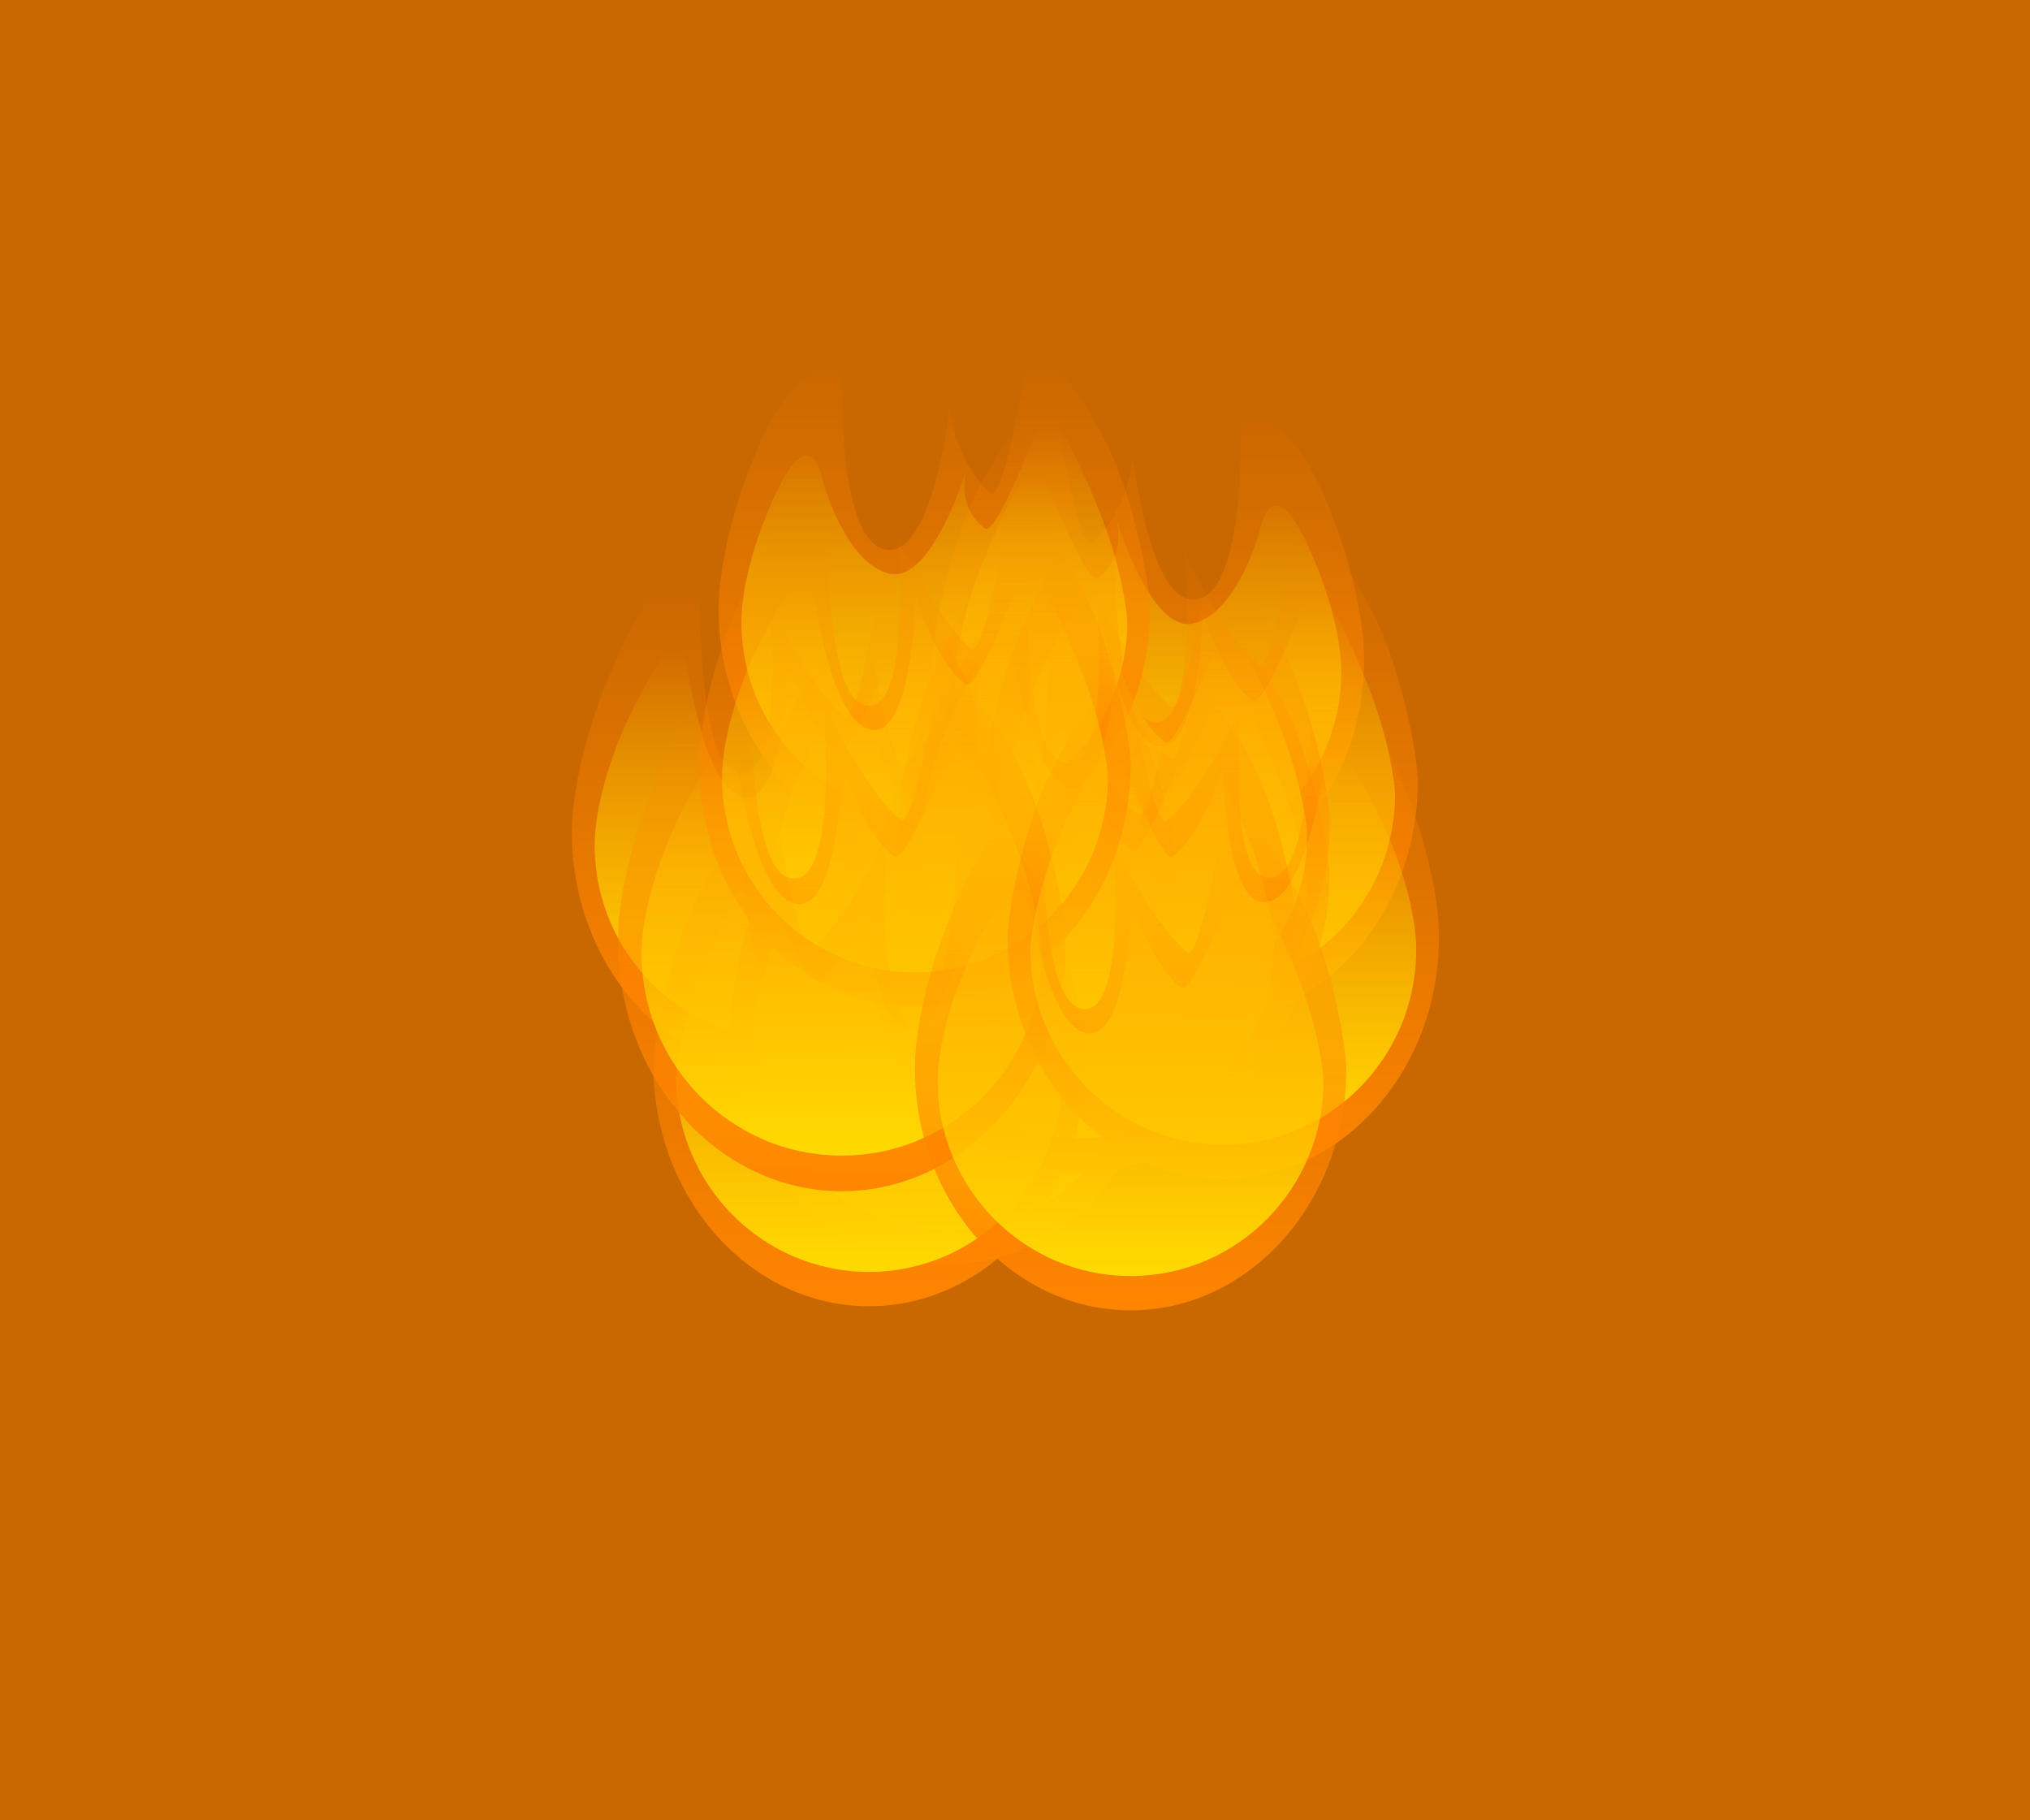 <svg version="1.1" xmlns="http://www.w3.org/2000/svg" xmlns:xlink="http://www.w3.org/1999/xlink" width="239.744" height="214.91" viewBox="0,0,239.744,214.91"><defs><linearGradient x1="255.755" y1="121.776" x2="255.755" y2="178.911" gradientUnits="userSpaceOnUse" id="color-1"><stop offset="0" stop-color="#ff8500" stop-opacity="0"/><stop offset="1" stop-color="#ff8500"/></linearGradient><linearGradient x1="255.755" y1="128.861" x2="255.755" y2="174.859" gradientUnits="userSpaceOnUse" id="color-2"><stop offset="0" stop-color="#ffda00" stop-opacity="0"/><stop offset="1" stop-color="#ffda00"/></linearGradient><linearGradient x1="230.473" y1="115.9" x2="230.473" y2="173.035" gradientUnits="userSpaceOnUse" id="color-3"><stop offset="0" stop-color="#ff8500" stop-opacity="0"/><stop offset="1" stop-color="#ff8500"/></linearGradient><linearGradient x1="230.473" y1="122.985" x2="230.473" y2="168.983" gradientUnits="userSpaceOnUse" id="color-4"><stop offset="0" stop-color="#ffda00" stop-opacity="0"/><stop offset="1" stop-color="#ffda00"/></linearGradient><linearGradient x1="213.145" y1="142.26" x2="213.145" y2="199.395" gradientUnits="userSpaceOnUse" id="color-5"><stop offset="0" stop-color="#ff8500" stop-opacity="0"/><stop offset="1" stop-color="#ff8500"/></linearGradient><linearGradient x1="213.145" y1="149.345" x2="213.145" y2="195.343" gradientUnits="userSpaceOnUse" id="color-6"><stop offset="0" stop-color="#ffda00" stop-opacity="0"/><stop offset="1" stop-color="#ffda00"/></linearGradient><linearGradient x1="262.1" y1="136.233" x2="262.1" y2="193.368" gradientUnits="userSpaceOnUse" id="color-7"><stop offset="0" stop-color="#ff8500" stop-opacity="0"/><stop offset="1" stop-color="#ff8500"/></linearGradient><linearGradient x1="262.1" y1="143.318" x2="262.1" y2="189.316" gradientUnits="userSpaceOnUse" id="color-8"><stop offset="0" stop-color="#ffda00" stop-opacity="0"/><stop offset="1" stop-color="#ffda00"/></linearGradient><linearGradient x1="251.664" y1="147.228" x2="251.664" y2="204.363" gradientUnits="userSpaceOnUse" id="color-9"><stop offset="0" stop-color="#ff8500" stop-opacity="0"/><stop offset="1" stop-color="#ff8500"/></linearGradient><linearGradient x1="251.664" y1="154.313" x2="251.664" y2="200.311" gradientUnits="userSpaceOnUse" id="color-10"><stop offset="0" stop-color="#ffda00" stop-opacity="0"/><stop offset="1" stop-color="#ffda00"/></linearGradient><linearGradient x1="233.647" y1="148.035" x2="233.647" y2="205.169" gradientUnits="userSpaceOnUse" id="color-11"><stop offset="0" stop-color="#ff8500" stop-opacity="0"/><stop offset="1" stop-color="#ff8500"/></linearGradient><linearGradient x1="233.647" y1="155.12" x2="233.647" y2="201.118" gradientUnits="userSpaceOnUse" id="color-12"><stop offset="0" stop-color="#ffda00" stop-opacity="0"/><stop offset="1" stop-color="#ffda00"/></linearGradient><linearGradient x1="231.98" y1="164.713" x2="231.98" y2="221.848" gradientUnits="userSpaceOnUse" id="color-13"><stop offset="0" stop-color="#ff8500" stop-opacity="0"/><stop offset="1" stop-color="#ff8500"/></linearGradient><linearGradient x1="231.98" y1="171.798" x2="231.98" y2="217.796" gradientUnits="userSpaceOnUse" id="color-14"><stop offset="0" stop-color="#ffda00" stop-opacity="0"/><stop offset="1" stop-color="#ffda00"/></linearGradient><linearGradient x1="231.98" y1="164.713" x2="231.98" y2="221.848" gradientUnits="userSpaceOnUse" id="color-15"><stop offset="0" stop-color="#ff8500" stop-opacity="0"/><stop offset="1" stop-color="#ff8500"/></linearGradient><linearGradient x1="231.98" y1="171.798" x2="231.98" y2="217.796" gradientUnits="userSpaceOnUse" id="color-16"><stop offset="0" stop-color="#ffda00" stop-opacity="0"/><stop offset="1" stop-color="#ffda00"/></linearGradient><linearGradient x1="251.715" y1="141.12" x2="251.715" y2="198.255" gradientUnits="userSpaceOnUse" id="color-17"><stop offset="0" stop-color="#ff8500" stop-opacity="0"/><stop offset="1" stop-color="#ff8500"/></linearGradient><linearGradient x1="251.715" y1="148.205" x2="251.715" y2="194.203" gradientUnits="userSpaceOnUse" id="color-18"><stop offset="0" stop-color="#ffda00" stop-opacity="0"/><stop offset="1" stop-color="#ffda00"/></linearGradient><linearGradient x1="247.824" y1="153.872" x2="247.824" y2="211.007" gradientUnits="userSpaceOnUse" id="color-19"><stop offset="0" stop-color="#ff8500" stop-opacity="0"/><stop offset="1" stop-color="#ff8500"/></linearGradient><linearGradient x1="247.824" y1="160.957" x2="247.824" y2="206.955" gradientUnits="userSpaceOnUse" id="color-20"><stop offset="0" stop-color="#ffda00" stop-opacity="0"/><stop offset="1" stop-color="#ffda00"/></linearGradient><linearGradient x1="228.185" y1="134.287" x2="228.185" y2="191.422" gradientUnits="userSpaceOnUse" id="color-21"><stop offset="0" stop-color="#ff8500" stop-opacity="0"/><stop offset="1" stop-color="#ff8500"/></linearGradient><linearGradient x1="228.185" y1="141.372" x2="228.185" y2="187.37" gradientUnits="userSpaceOnUse" id="color-22"><stop offset="0" stop-color="#ffda00" stop-opacity="0"/><stop offset="1" stop-color="#ffda00"/></linearGradient><linearGradient x1="222.753" y1="169.65" x2="222.753" y2="226.785" gradientUnits="userSpaceOnUse" id="color-23"><stop offset="0" stop-color="#ff8500" stop-opacity="0"/><stop offset="1" stop-color="#ff8500"/></linearGradient><linearGradient x1="222.753" y1="176.735" x2="222.753" y2="222.733" gradientUnits="userSpaceOnUse" id="color-24"><stop offset="0" stop-color="#ffda00" stop-opacity="0"/><stop offset="1" stop-color="#ffda00"/></linearGradient><linearGradient x1="219.541" y1="153.917" x2="219.541" y2="213.203" gradientUnits="userSpaceOnUse" id="color-25"><stop offset="0" stop-color="#ff8500" stop-opacity="0"/><stop offset="1" stop-color="#ff8500"/></linearGradient><linearGradient x1="219.541" y1="161.269" x2="219.541" y2="208.998" gradientUnits="userSpaceOnUse" id="color-26"><stop offset="0" stop-color="#ffda00" stop-opacity="0"/><stop offset="1" stop-color="#ffda00"/></linearGradient><linearGradient x1="264.598" y1="154.624" x2="264.598" y2="211.759" gradientUnits="userSpaceOnUse" id="color-27"><stop offset="0" stop-color="#ff8500" stop-opacity="0"/><stop offset="1" stop-color="#ff8500"/></linearGradient><linearGradient x1="264.598" y1="161.709" x2="264.598" y2="207.707" gradientUnits="userSpaceOnUse" id="color-28"><stop offset="0" stop-color="#ffda00" stop-opacity="0"/><stop offset="1" stop-color="#ffda00"/></linearGradient><linearGradient x1="253.656" y1="170.136" x2="253.656" y2="227.271" gradientUnits="userSpaceOnUse" id="color-29"><stop offset="0" stop-color="#ff8500" stop-opacity="0"/><stop offset="1" stop-color="#ff8500"/></linearGradient><linearGradient x1="253.656" y1="177.221" x2="253.656" y2="223.219" gradientUnits="userSpaceOnUse" id="color-30"><stop offset="0" stop-color="#ffda00" stop-opacity="0"/><stop offset="1" stop-color="#ffda00"/></linearGradient></defs><g transform="translate(-120.128,-72.545)"><g data-paper-data="{&quot;isPaintingLayer&quot;:true}" fill-rule="nonzero" stroke-width="0" stroke-linecap="butt" stroke-linejoin="miter" stroke-miterlimit="10" stroke-dasharray="" stroke-dashoffset="0" style="mix-blend-mode: normal"><path d="M120.128,287.455v-214.91h239.744v214.91z" fill="#ca6800" stroke="none"/><g data-paper-data="{&quot;index&quot;:null}" stroke="#000000"><path d="M276.167,130.355c3.193,7.059 5.062,14.859 5.062,19.989c0,15.777 -11.405,28.567 -25.474,28.567c-14.069,0 -25.474,-12.79 -25.474,-28.567c0,-1.417 0.774,-7.797 3.22,-14.914c3.63,-10.56 10.867,-16.92 10.867,-16.92c0,0 3.081,19.465 4.701,18.132c4.24,-3.488 4.88,-10.135 4.88,-10.135c0,0 2.007,18.378 7.811,16.74c5.804,-1.638 4.859,-22.229 4.859,-22.229c0,0 5.24,-0.188 9.548,9.336z" fill="url(#color-1)"/><path d="M278.54,151.86c0,12.702 -10.201,22.999 -22.785,22.999c-12.584,0 -22.785,-10.297 -22.785,-22.999c0,-1.141 0.692,-6.277 2.88,-12.007c3.247,-8.502 6.653,-13.622 6.653,-13.622c0,0 5.822,15.671 7.271,14.598c3.793,-2.808 2.003,-7.543 2.003,-7.543c0,0 4.157,14.18 9.348,12.861c5.191,-1.319 7.768,-10.859 7.768,-10.859c0,0 1.265,-7.189 5.118,0.479c2.856,5.683 4.528,11.963 4.528,16.093z" fill="url(#color-2)"/></g><g data-paper-data="{&quot;index&quot;:null}" stroke="#000000"><path d="M210.061,124.478c4.308,-9.525 9.548,-9.336 9.548,-9.336c0,0 -0.945,20.591 4.859,22.229c5.804,1.638 7.811,-16.74 7.811,-16.74c0,0 0.64,6.647 4.88,10.135c1.62,1.333 4.701,-18.132 4.701,-18.132c0,0 7.237,6.36 10.867,16.92c2.446,7.117 3.22,13.497 3.22,14.914c0,15.777 -11.405,28.567 -25.474,28.567c-14.069,0 -25.474,-12.79 -25.474,-28.567c0,-5.13 1.87,-12.93 5.062,-19.989z" fill="url(#color-3)"/><path d="M207.688,145.984c0,-4.13 1.672,-10.41 4.528,-16.093c3.853,-7.668 5.118,-0.479 5.118,-0.479c0,0 2.577,9.54 7.768,10.859c5.191,1.319 9.348,-12.861 9.348,-12.861c0,0 -1.79,4.735 2.003,7.543c1.449,1.073 7.271,-14.598 7.271,-14.598c0,0 3.407,5.12 6.653,13.622c2.188,5.73 2.88,10.866 2.88,12.007c0,12.702 -10.201,22.999 -22.785,22.999c-12.584,0 -22.785,-10.297 -22.785,-22.999z" fill="url(#color-4)"/></g><g data-paper-data="{&quot;index&quot;:null}" stroke="#000000"><path d="M192.733,150.839c4.308,-9.525 10.278,-17.849 10.278,-17.849c0,0 -1.675,29.104 4.129,30.742c5.804,1.638 3.919,-19.902 3.919,-19.902c0,0 4.531,9.809 8.771,13.297c1.62,1.333 4.701,-18.132 4.701,-18.132c0,0 7.237,6.36 10.867,16.92c2.446,7.117 3.22,13.497 3.22,14.914c0,15.777 -11.405,28.567 -25.474,28.567c-14.069,0 -25.474,-12.79 -25.474,-28.567c0,-5.13 1.87,-12.93 5.062,-19.989z" fill="url(#color-5)"/><path d="M194.888,156.252c3.853,-7.668 5.848,-8.992 5.848,-8.992c0,0 1.847,18.053 7.039,19.372c5.191,1.319 5.457,-16.023 5.457,-16.023c0,0 2.101,7.897 5.894,10.705c1.449,1.073 7.271,-14.598 7.271,-14.598c0,0 3.407,5.12 6.653,13.622c2.188,5.73 2.88,10.866 2.88,12.007c0,12.702 -10.201,22.999 -22.785,22.999c-12.584,0 -22.785,-10.297 -22.785,-22.999c0,-4.13 1.672,-10.41 4.528,-16.093z" fill="url(#color-6)"/></g><g data-paper-data="{&quot;index&quot;:null}" stroke="#000000"><path d="M236.626,164.8c0,-5.13 1.87,-12.93 5.062,-19.989c4.308,-9.525 10.278,-17.849 10.278,-17.849c0,0 -1.675,29.104 4.129,30.742c5.804,1.638 3.919,-19.902 3.919,-19.902c0,0 4.531,9.809 8.771,13.297c1.62,1.333 4.701,-18.132 4.701,-18.132c0,0 7.237,6.36 10.867,16.92c2.446,7.117 3.22,13.497 3.22,14.914c0,15.777 -11.405,28.567 -25.474,28.567c-14.069,0 -25.474,-12.79 -25.474,-28.567z" fill="url(#color-7)"/><path d="M239.315,166.317c0,-4.13 1.672,-10.41 4.528,-16.093c3.853,-7.668 5.848,-8.992 5.848,-8.992c0,0 1.847,18.053 7.039,19.372c5.191,1.319 5.457,-16.023 5.457,-16.023c0,0 2.102,7.897 5.894,10.705c1.449,1.073 7.271,-14.598 7.271,-14.598c0,0 3.407,5.12 6.653,13.622c2.188,5.73 2.88,10.866 2.88,12.007c0,12.702 -10.201,22.999 -22.785,22.999c-12.584,0 -22.785,-10.297 -22.785,-22.999z" fill="url(#color-8)"/></g><g data-paper-data="{&quot;index&quot;:null}" stroke="#000000"><path d="M231.252,155.806c4.308,-9.525 10.278,-17.849 10.278,-17.849c0,0 -1.675,29.104 4.129,30.742c5.804,1.638 3.919,-19.902 3.919,-19.902c0,0 4.531,9.809 8.771,13.297c1.62,1.333 4.701,-18.132 4.701,-18.132c0,0 7.237,6.36 10.867,16.92c2.446,7.117 3.22,13.497 3.22,14.914c0,15.777 -11.405,28.567 -25.474,28.567c-14.069,0 -25.474,-12.79 -25.474,-28.567c0,-5.13 1.87,-12.93 5.062,-19.989z" fill="url(#color-9)"/><path d="M233.407,161.219c3.853,-7.668 5.848,-8.992 5.848,-8.992c0,0 1.847,18.053 7.039,19.372c5.191,1.319 5.457,-16.023 5.457,-16.023c0,0 2.102,7.897 5.894,10.705c1.449,1.073 7.271,-14.598 7.271,-14.598c0,0 3.407,5.12 6.653,13.622c2.188,5.73 2.88,10.866 2.88,12.007c0,12.702 -10.201,22.999 -22.785,22.999c-12.584,0 -22.785,-10.297 -22.785,-22.999c0,-4.13 1.672,-10.41 4.528,-16.093z" fill="url(#color-10)"/></g><g data-paper-data="{&quot;index&quot;:null}" stroke="#000000"><path d="M259.121,176.602c0,15.777 -11.405,28.567 -25.474,28.567c-14.069,0 -25.474,-12.79 -25.474,-28.567c0,-1.417 0.774,-7.797 3.22,-14.914c3.63,-10.56 10.867,-16.92 10.867,-16.92c0,0 3.081,19.465 4.701,18.132c4.24,-3.488 8.771,-13.297 8.771,-13.297c0,0 -1.885,21.54 3.919,19.902c5.804,-1.638 4.129,-30.742 4.129,-30.742c0,0 5.97,8.324 10.278,17.849c3.193,7.059 5.062,14.859 5.062,19.989z" fill="url(#color-11)"/><path d="M256.432,178.119c0,12.702 -10.201,22.999 -22.785,22.999c-12.584,0 -22.785,-10.297 -22.785,-22.999c0,-1.141 0.692,-6.277 2.88,-12.007c3.247,-8.502 6.653,-13.622 6.653,-13.622c0,0 5.822,15.671 7.271,14.598c3.793,-2.808 5.894,-10.705 5.894,-10.705c0,0 0.265,17.342 5.457,16.023c5.191,-1.319 7.039,-19.372 7.039,-19.372c0,0 1.995,1.324 5.848,8.992c2.856,5.683 4.528,11.963 4.528,16.093z" fill="url(#color-12)"/></g><g data-paper-data="{&quot;index&quot;:null}" stroke="#000000"><path d="M206.505,193.28c0,-5.13 1.87,-12.93 5.062,-19.989c4.308,-9.525 10.278,-17.849 10.278,-17.849c0,0 -1.675,29.104 4.129,30.742c5.804,1.638 3.919,-19.902 3.919,-19.902c0,0 4.531,9.809 8.771,13.297c1.62,1.333 4.701,-18.132 4.701,-18.132c0,0 7.237,6.36 10.867,16.92c2.446,7.117 3.22,13.497 3.22,14.914c0,15.777 -11.405,28.567 -25.474,28.567c-14.069,0 -25.474,-12.79 -25.474,-28.567z" fill="url(#color-13)"/><path d="M209.194,194.797c0,-4.13 1.672,-10.41 4.528,-16.093c3.853,-7.668 5.848,-8.992 5.848,-8.992c0,0 1.847,18.053 7.039,19.372c5.191,1.319 5.457,-16.023 5.457,-16.023c0,0 2.102,7.897 5.894,10.705c1.449,1.073 7.271,-14.598 7.271,-14.598c0,0 3.407,5.12 6.653,13.622c2.188,5.73 2.88,10.866 2.88,12.007c0,12.702 -10.201,22.999 -22.785,22.999c-12.584,0 -22.785,-10.297 -22.785,-22.999z" fill="url(#color-14)"/></g><g data-paper-data="{&quot;index&quot;:null}" stroke="#000000"><path d="M206.505,193.28c0,-5.13 1.87,-12.93 5.062,-19.989c4.308,-9.525 10.278,-17.849 10.278,-17.849c0,0 -1.675,29.104 4.129,30.742c5.804,1.638 3.919,-19.902 3.919,-19.902c0,0 4.531,9.809 8.771,13.297c1.62,1.333 4.701,-18.132 4.701,-18.132c0,0 7.237,6.36 10.867,16.92c2.446,7.117 3.22,13.497 3.22,14.914c0,15.777 -11.405,28.567 -25.474,28.567c-14.069,0 -25.474,-12.79 -25.474,-28.567z" fill="url(#color-15)"/><path d="M209.194,194.797c0,-4.13 1.672,-10.41 4.528,-16.093c3.853,-7.668 5.848,-8.992 5.848,-8.992c0,0 1.847,18.053 7.039,19.372c5.191,1.319 5.457,-16.023 5.457,-16.023c0,0 2.102,7.897 5.894,10.705c1.449,1.073 7.271,-14.598 7.271,-14.598c0,0 3.407,5.12 6.653,13.622c2.188,5.73 2.88,10.866 2.88,12.007c0,12.702 -10.201,22.999 -22.785,22.999c-12.584,0 -22.785,-10.297 -22.785,-22.999z" fill="url(#color-16)"/></g><g data-paper-data="{&quot;index&quot;:null}" stroke="#000000"><path d="M226.241,169.688c0,-5.13 1.87,-12.93 5.062,-19.989c4.308,-9.525 10.278,-17.849 10.278,-17.849c0,0 -1.675,29.104 4.129,30.742c5.804,1.638 3.919,-19.902 3.919,-19.902c0,0 4.531,9.809 8.771,13.297c1.62,1.333 4.701,-18.132 4.701,-18.132c0,0 7.237,6.36 10.867,16.92c2.446,7.117 3.22,13.497 3.22,14.914c0,15.777 -11.405,28.567 -25.474,28.567c-14.069,0 -25.474,-12.79 -25.474,-28.567z" fill="url(#color-17)"/><path d="M228.93,171.204c0,-4.13 1.672,-10.41 4.528,-16.093c3.853,-7.668 5.848,-8.992 5.848,-8.992c0,0 1.847,18.053 7.039,19.372c5.191,1.319 5.457,-16.023 5.457,-16.023c0,0 2.102,7.897 5.894,10.705c1.449,1.073 7.271,-14.598 7.271,-14.598c0,0 3.407,5.12 6.653,13.622c2.188,5.73 2.88,10.866 2.88,12.007c0,12.702 -10.201,22.999 -22.785,22.999c-12.584,0 -22.785,-10.297 -22.785,-22.999z" fill="url(#color-18)"/></g><g data-paper-data="{&quot;index&quot;:null}" stroke="#000000"><path d="M227.412,162.45c4.308,-9.525 10.278,-17.849 10.278,-17.849c0,0 -1.675,29.104 4.129,30.742c5.804,1.638 3.919,-19.902 3.919,-19.902c0,0 4.531,9.809 8.771,13.297c1.62,1.333 4.701,-18.132 4.701,-18.132c0,0 7.237,6.36 10.867,16.92c2.446,7.117 3.22,13.497 3.22,14.914c0,15.777 -11.405,28.567 -25.474,28.567c-14.069,0 -25.474,-12.79 -25.474,-28.567c0,-5.13 1.87,-12.93 5.062,-19.989z" fill="url(#color-19)"/><path d="M225.039,183.956c0,-4.13 1.672,-10.41 4.528,-16.093c3.853,-7.668 5.848,-8.992 5.848,-8.992c0,0 1.847,18.053 7.039,19.372c5.191,1.319 5.457,-16.023 5.457,-16.023c0,0 2.102,7.897 5.894,10.705c1.449,1.073 7.271,-14.598 7.271,-14.598c0,0 3.407,5.12 6.653,13.622c2.188,5.73 2.88,10.866 2.88,12.007c0,12.702 -10.201,22.999 -22.785,22.999c-12.584,0 -22.785,-10.297 -22.785,-22.999z" fill="url(#color-20)"/></g><g data-paper-data="{&quot;index&quot;:null}" stroke="#000000"><path d="M202.711,162.855c0,-5.13 1.87,-12.93 5.062,-19.989c4.308,-9.525 10.278,-17.849 10.278,-17.849c0,0 -1.675,29.104 4.129,30.742c5.804,1.638 3.919,-19.902 3.919,-19.902c0,0 4.531,9.809 8.771,13.297c1.62,1.333 4.701,-18.132 4.701,-18.132c0,0 7.237,6.36 10.867,16.92c2.446,7.117 3.22,13.497 3.22,14.914c0,15.777 -11.405,28.567 -25.474,28.567c-14.069,0 -25.474,-12.79 -25.474,-28.567z" fill="url(#color-21)"/><path d="M205.4,164.371c0,-4.13 1.672,-10.41 4.528,-16.093c3.853,-7.668 5.848,-8.992 5.848,-8.992c0,0 1.847,18.053 7.039,19.372c5.191,1.319 5.457,-16.023 5.457,-16.023c0,0 2.102,7.897 5.894,10.705c1.449,1.073 7.271,-14.598 7.271,-14.598c0,0 3.407,5.12 6.653,13.622c2.188,5.73 2.88,10.866 2.88,12.007c0,12.702 -10.201,22.999 -22.785,22.999c-12.584,0 -22.785,-10.297 -22.785,-22.999z" fill="url(#color-22)"/></g><g data-paper-data="{&quot;index&quot;:null}" stroke="#000000"><path d="M222.753,226.785c-14.069,0 -25.474,-12.79 -25.474,-28.567c0,-1.417 0.774,-7.797 3.22,-14.914c3.63,-10.56 10.867,-16.92 10.867,-16.92c0,0 3.081,19.465 4.701,18.132c4.24,-3.488 8.771,-13.297 8.771,-13.297c0,0 -1.885,21.54 3.919,19.902c5.804,-1.638 4.129,-30.742 4.129,-30.742c0,0 5.97,8.324 10.278,17.849c3.193,7.059 5.062,14.859 5.062,19.989c0,15.777 -11.405,28.567 -25.474,28.567z" fill="url(#color-23)"/><path d="M245.538,199.734c0,12.702 -10.201,22.999 -22.785,22.999c-12.584,0 -22.785,-10.297 -22.785,-22.999c0,-1.141 0.692,-6.277 2.88,-12.007c3.247,-8.502 6.653,-13.622 6.653,-13.622c0,0 5.822,15.671 7.271,14.598c3.793,-2.808 5.894,-10.705 5.894,-10.705c0,0 0.265,17.342 5.457,16.023c5.191,-1.319 7.039,-19.372 7.039,-19.372c0,0 1.995,1.324 5.848,8.992c2.856,5.683 4.528,11.963 4.528,16.093z" fill="url(#color-24)"/></g><g data-paper-data="{&quot;index&quot;:null}" stroke="#000000"><path d="M193.108,183.56c0,-5.323 1.94,-13.417 5.253,-20.742c4.47,-9.883 10.665,-18.521 10.665,-18.521c0,0 -1.738,30.199 4.285,31.899c6.023,1.7 4.067,-20.651 4.067,-20.651c0,0 4.702,10.179 9.102,13.798c1.681,1.383 4.878,-18.815 4.878,-18.815c0,0 7.51,6.599 11.276,17.557c2.538,7.385 3.341,14.005 3.341,15.475c0,16.371 -11.834,29.643 -26.433,29.643c-14.599,0 -26.433,-13.272 -26.433,-29.643z" fill="url(#color-25)"/><path d="M195.898,185.134c0,-4.285 1.735,-10.802 4.698,-16.699c3.998,-7.957 6.068,-9.33 6.068,-9.33c0,0 1.917,18.732 7.304,20.101c5.387,1.369 5.662,-16.626 5.662,-16.626c0,0 2.181,8.195 6.116,11.108c1.504,1.114 7.545,-15.148 7.545,-15.148c0,0 3.535,5.313 6.904,14.135c2.27,5.945 2.989,11.275 2.989,12.459c0,13.18 -10.585,23.865 -23.643,23.865c-13.058,0 -23.643,-10.685 -23.643,-23.865z" fill="url(#color-26)"/></g><g data-paper-data="{&quot;index&quot;:null}" stroke="#000000"><path d="M290.072,183.191c0,15.777 -11.405,28.567 -25.474,28.567c-14.069,0 -25.474,-12.79 -25.474,-28.567c0,-1.417 0.774,-7.797 3.22,-14.914c3.63,-10.56 10.867,-16.92 10.867,-16.92c0,0 3.081,19.465 4.701,18.132c4.24,-3.488 8.771,-13.297 8.771,-13.297c0,0 -1.885,21.54 3.919,19.902c5.804,-1.638 4.129,-30.742 4.129,-30.742c0,0 5.97,8.324 10.278,17.849c3.193,7.059 5.062,14.859 5.062,19.989z" fill="url(#color-27)"/><path d="M287.383,184.708c0,12.702 -10.201,22.999 -22.785,22.999c-12.584,0 -22.785,-10.297 -22.785,-22.999c0,-1.141 0.692,-6.277 2.88,-12.007c3.247,-8.502 6.653,-13.622 6.653,-13.622c0,0 5.822,15.671 7.271,14.598c3.793,-2.808 5.894,-10.705 5.894,-10.705c0,0 0.265,17.342 5.457,16.023c5.191,-1.319 7.039,-19.372 7.039,-19.372c0,0 1.995,1.324 5.848,8.992c2.856,5.683 4.528,11.963 4.528,16.093z" fill="url(#color-28)"/></g><g data-paper-data="{&quot;index&quot;:null}" stroke="#000000"><path d="M253.656,227.271c-14.069,0 -25.474,-12.79 -25.474,-28.567c0,-5.13 1.87,-12.93 5.062,-19.989c4.308,-9.525 10.278,-17.849 10.278,-17.849c0,0 -1.675,29.104 4.129,30.742c5.804,1.638 3.919,-19.902 3.919,-19.902c0,0 4.531,9.809 8.771,13.297c1.62,1.333 4.701,-18.132 4.701,-18.132c0,0 7.237,6.36 10.867,16.92c2.446,7.117 3.22,13.497 3.22,14.914c0,15.777 -11.405,28.567 -25.474,28.567z" fill="url(#color-29)"/><path d="M230.871,200.22c0,-4.13 1.672,-10.41 4.528,-16.093c3.853,-7.668 5.848,-8.992 5.848,-8.992c0,0 1.847,18.053 7.039,19.372c5.191,1.319 5.457,-16.023 5.457,-16.023c0,0 2.102,7.897 5.894,10.705c1.449,1.073 7.271,-14.598 7.271,-14.598c0,0 3.407,5.12 6.653,13.622c2.188,5.73 2.88,10.866 2.88,12.007c0,12.702 -10.201,22.999 -22.785,22.999c-12.584,0 -22.785,-10.297 -22.785,-22.999z" fill="url(#color-30)"/></g></g></g></svg>